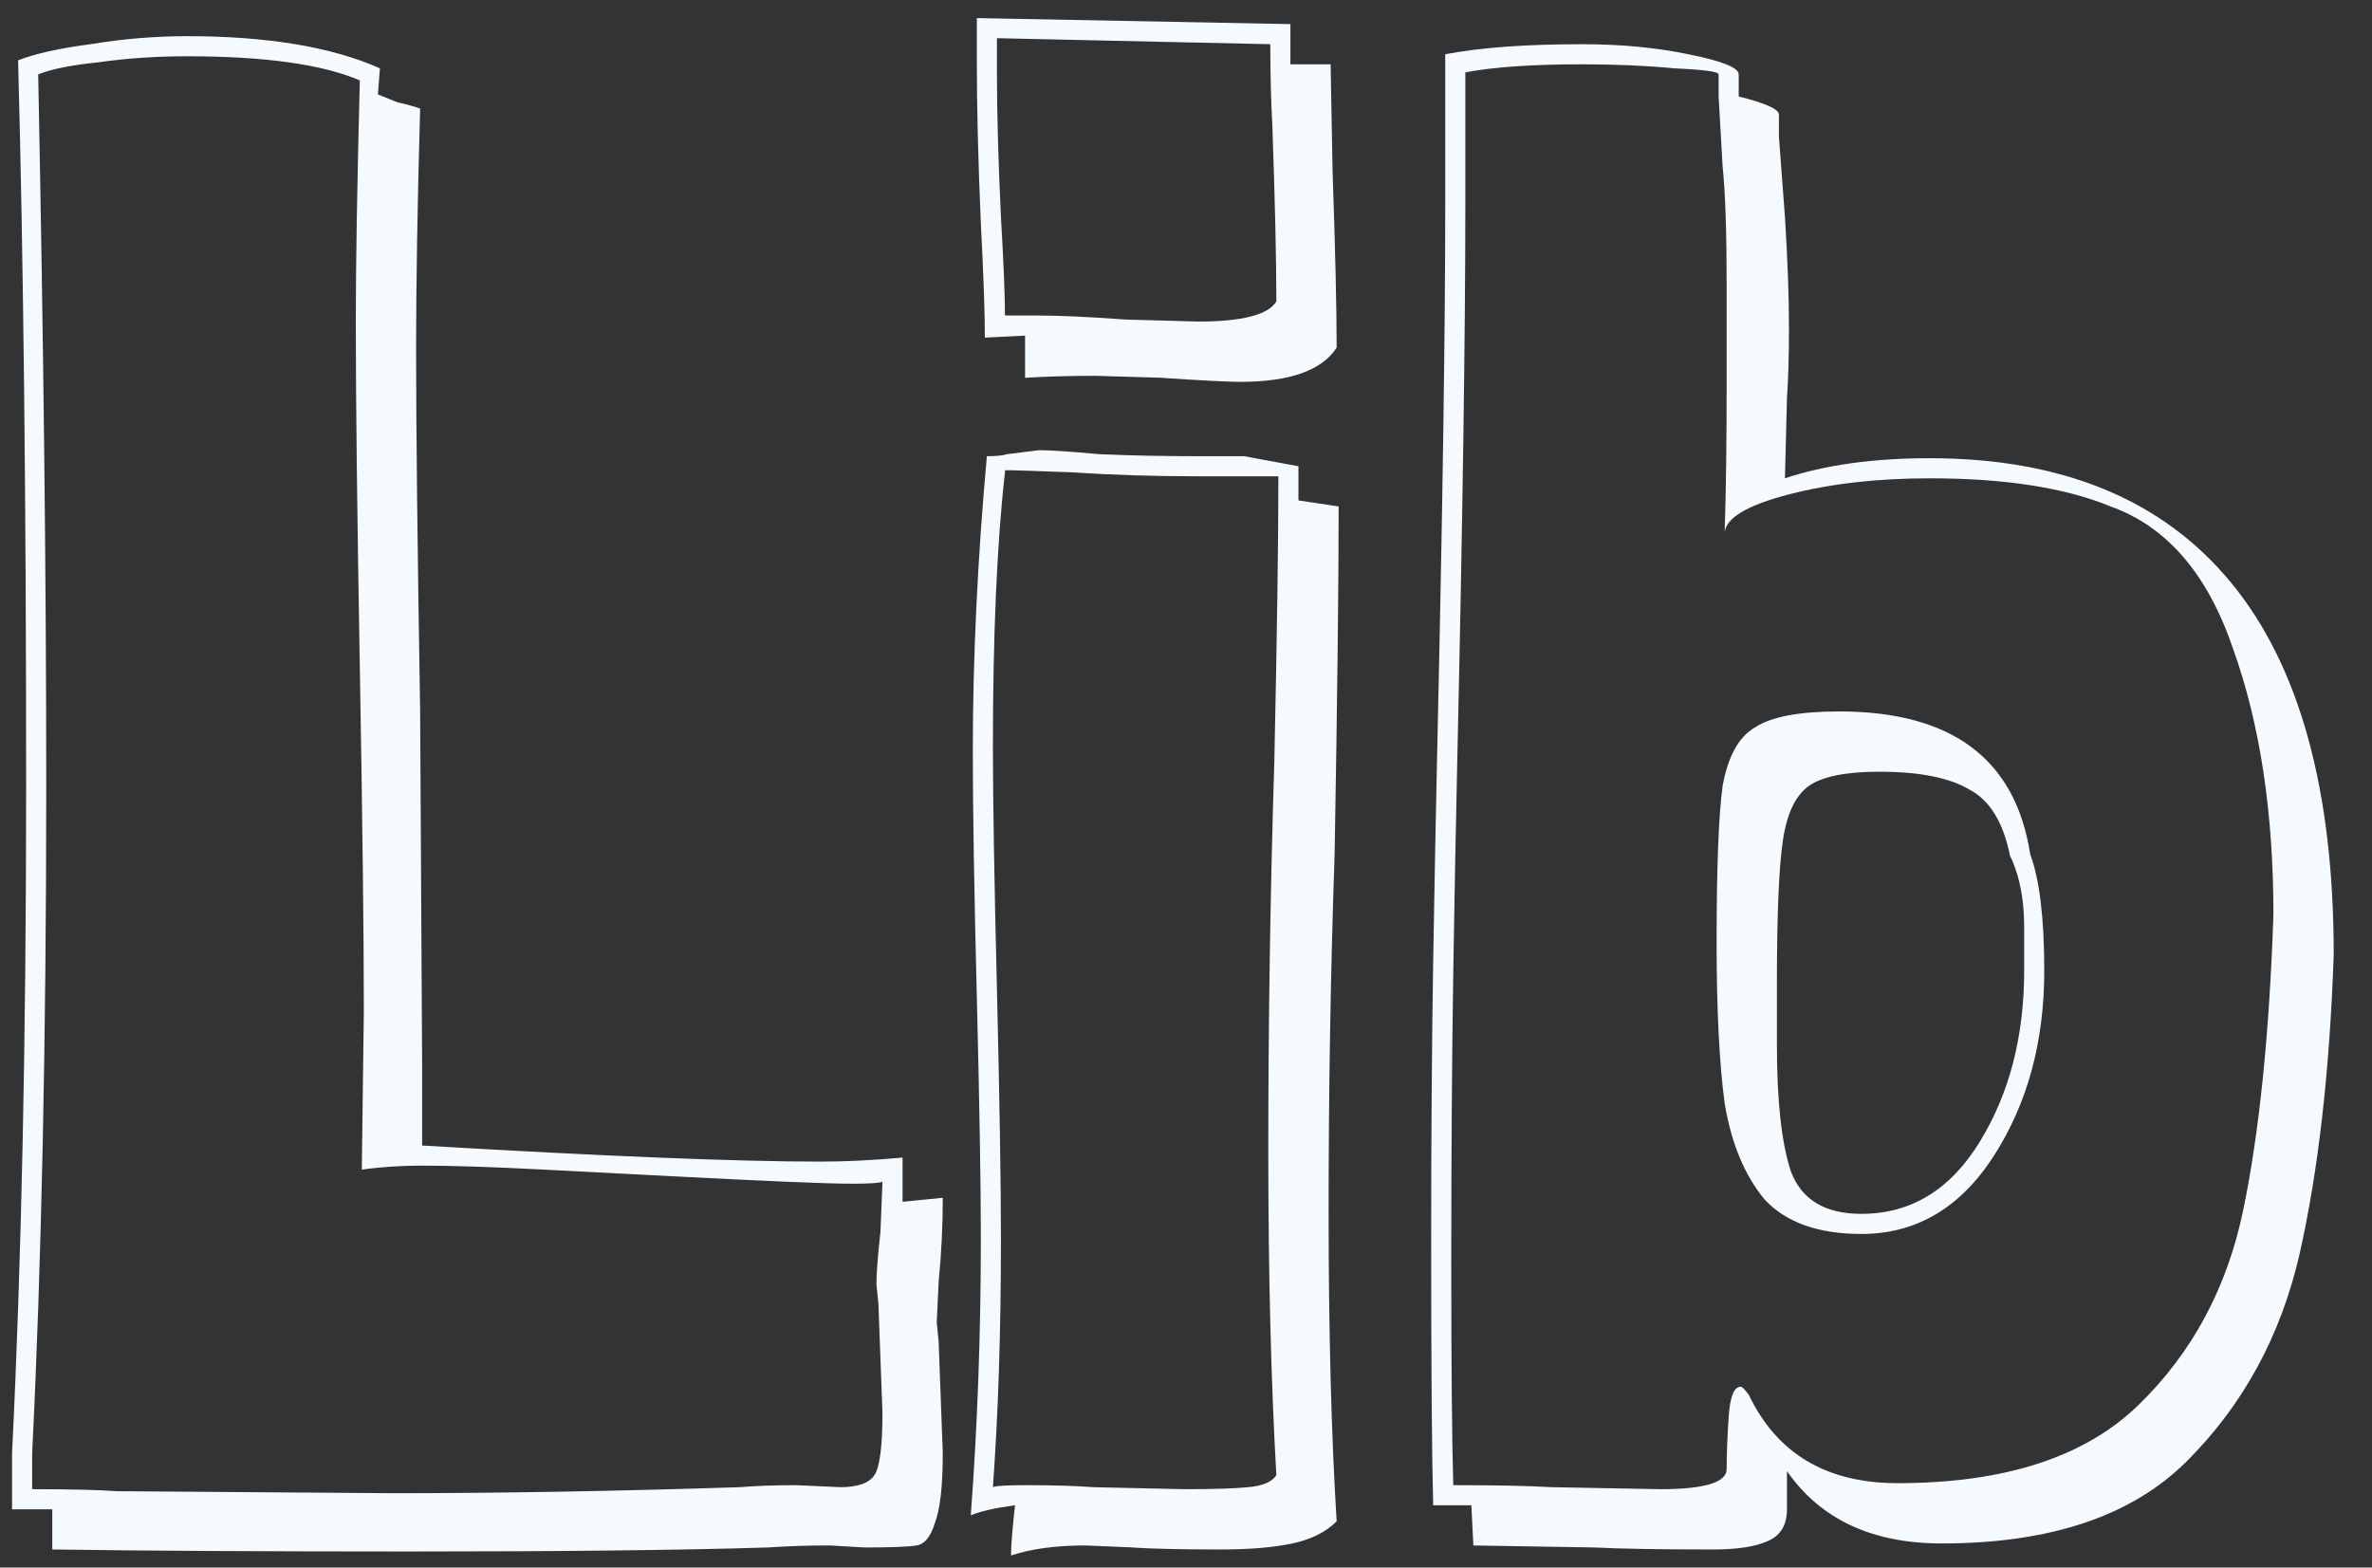<svg width="59" height="39" viewBox="0 0 59 39" fill="none" xmlns="http://www.w3.org/2000/svg">
<rect x="0" y="0" width="59" height="39" fill="#333333" stroke="none"/>
<path d="M23.45 36.15C23.45 36.983 23.383 37.567 23.25 37.9C23.15 38.233 23 38.417 22.8 38.45C22.6 38.483 22.167 38.5 21.5 38.5L20.65 38.45C20.083 38.45 19.567 38.467 19.1 38.5C16.967 38.567 14 38.6 10.2 38.6C6.533 38.6 3.567 38.583 1.3 38.55V37.55H0.3V36.15C0.533 31.45 0.65 25.917 0.65 19.55C0.65 12.417 0.583 6.4 0.45 1.5C0.883 1.333 1.483 1.2 2.25 1.1C3.05 0.967 3.85 0.9 4.65 0.9C6.65 0.9 8.25 1.167 9.45 1.7L9.4 2.35C9.567 2.417 9.733 2.483 9.9 2.55C10.067 2.583 10.25 2.633 10.45 2.7C10.383 5.1 10.35 7.083 10.35 8.65C10.35 10.65 10.383 13.65 10.45 17.65L10.5 26.5V28.5C15.033 28.767 18.333 28.9 20.4 28.9C21.033 28.9 21.717 28.867 22.45 28.8V29.9L23.45 29.8C23.45 30.5 23.417 31.183 23.35 31.85L23.3 32.9L23.35 33.4V33.45L23.45 36.15ZM21.8 31.95C21.8 31.683 21.833 31.25 21.9 30.65L21.95 29.4C21.883 29.433 21.633 29.45 21.2 29.45C20.567 29.45 18.983 29.383 16.45 29.25C15.85 29.217 14.883 29.167 13.55 29.1C12.25 29.033 11.233 29 10.5 29C9.967 29 9.467 29.033 9 29.1V29.05L9.05 25.15C9.05 23.317 9.017 20.467 8.95 16.6C8.883 12.8 8.85 9.933 8.85 8C8.85 6.6 8.883 4.6 8.95 2C8.017 1.6 6.583 1.4 4.65 1.4C3.883 1.4 3.15 1.45 2.45 1.55C1.783 1.617 1.283 1.717 0.95 1.85C1.083 8.483 1.15 14.383 1.15 19.55C1.15 25.917 1.033 31.45 0.8 36.15V37.05C1.767 37.05 2.467 37.067 2.9 37.1L9.75 37.15C12.417 37.15 15.3 37.1 18.4 37C18.8 36.967 19.267 36.95 19.8 36.95L20.9 37C21.333 37 21.617 36.9 21.75 36.7C21.883 36.5 21.95 35.983 21.95 35.15L21.85 32.45L21.8 31.95ZM32.097 1.6H33.097L33.147 4.3C33.214 6.233 33.247 7.683 33.247 8.65C32.88 9.217 32.08 9.5 30.847 9.5C30.547 9.5 29.897 9.467 28.897 9.4H28.947L27.247 9.35C26.58 9.35 25.997 9.367 25.497 9.4V8.35L24.497 8.4C24.497 7.767 24.463 6.817 24.397 5.55C24.33 4.017 24.297 2.667 24.297 1.5V0.45L32.097 0.6V1.6ZM24.797 1.75C24.797 2.783 24.83 4 24.897 5.4C24.963 6.533 24.997 7.35 24.997 7.85H25.847C26.347 7.85 27.064 7.883 27.997 7.95L29.797 8C30.897 8 31.547 7.833 31.747 7.5C31.747 6.433 31.713 4.967 31.647 3.1C31.613 2.5 31.597 1.833 31.597 1.1L24.797 0.95V1.75ZM32.297 12.45L33.297 12.6C33.297 14.5 33.264 17.383 33.197 21.25C33.097 24.15 33.047 27.117 33.047 30.15C33.047 33.117 33.114 35.683 33.247 37.85C32.98 38.117 32.614 38.3 32.147 38.4C31.68 38.5 31.08 38.55 30.347 38.55C29.38 38.55 28.647 38.533 28.147 38.5H28.197L26.997 38.45C26.264 38.45 25.647 38.533 25.147 38.7C25.147 38.467 25.18 38.05 25.247 37.45C24.747 37.517 24.38 37.6 24.147 37.7C24.314 35.467 24.397 33.167 24.397 30.8C24.397 29.467 24.363 27.467 24.297 24.8C24.23 22.133 24.197 20.1 24.197 18.7C24.197 16.367 24.314 13.917 24.547 11.35C24.78 11.35 24.947 11.333 25.047 11.3L25.847 11.2C26.113 11.2 26.613 11.233 27.347 11.3C28.113 11.333 28.93 11.35 29.797 11.35H30.947L32.297 11.6V12.45ZM29.797 11.85C28.697 11.85 27.647 11.817 26.647 11.75L25.197 11.7H24.997V11.75C24.797 13.517 24.697 15.8 24.697 18.6C24.697 19.867 24.73 21.867 24.797 24.6C24.863 27.333 24.897 29.417 24.897 30.85C24.897 33.117 24.83 35.167 24.697 37C24.764 36.967 25.03 36.95 25.497 36.95C26.197 36.95 26.764 36.967 27.197 37L29.447 37.05C30.18 37.05 30.713 37.033 31.047 37C31.413 36.967 31.647 36.867 31.747 36.7C31.613 34.333 31.547 31.65 31.547 28.65C31.547 25.383 31.597 22.15 31.697 18.95C31.764 15.817 31.797 13.5 31.797 12V11.85H29.797ZM44.398 5.4C44.465 6.467 44.498 7.383 44.498 8.15C44.498 8.85 44.482 9.433 44.448 9.9L44.398 11.9C45.398 11.567 46.598 11.4 47.998 11.4C51.298 11.4 53.798 12.433 55.498 14.5C57.198 16.567 58.048 19.65 58.048 23.75C57.948 26.65 57.665 29.133 57.198 31.2C56.732 33.233 55.798 34.95 54.398 36.35C53.032 37.717 50.998 38.4 48.298 38.4C46.565 38.4 45.282 37.8 44.448 36.6V37.55C44.448 37.95 44.282 38.217 43.948 38.35C43.648 38.483 43.198 38.55 42.598 38.55C41.298 38.55 40.315 38.533 39.648 38.5L36.648 38.45L36.598 37.45H35.648C35.615 36.15 35.598 33.967 35.598 30.9C35.598 28.3 35.615 25.983 35.648 23.95C35.682 21.917 35.715 20.167 35.748 18.7C35.882 12.767 35.948 8.233 35.948 5.1V1.35C36.815 1.183 37.948 1.1 39.348 1.1C40.315 1.1 41.198 1.183 41.998 1.35C42.832 1.517 43.248 1.683 43.248 1.85V2.4C43.915 2.567 44.248 2.717 44.248 2.85V3.4L44.398 5.4ZM42.748 1.85C42.748 1.783 42.382 1.733 41.648 1.7C40.948 1.633 40.182 1.6 39.348 1.6C38.115 1.6 37.148 1.667 36.448 1.8V5.1C36.448 8.3 36.382 12.9 36.248 18.9C36.215 20.333 36.182 22.1 36.148 24.2C36.115 26.3 36.098 28.717 36.098 31.45C36.098 33.95 36.115 35.783 36.148 36.95C37.215 36.95 38.032 36.967 38.598 37L41.298 37.05C42.398 37.05 42.948 36.883 42.948 36.55C42.948 36.183 42.965 35.75 42.998 35.25C43.032 34.75 43.132 34.5 43.298 34.5C43.332 34.5 43.398 34.567 43.498 34.7C44.198 36.167 45.432 36.9 47.198 36.9C49.865 36.9 51.865 36.25 53.198 34.95C54.532 33.65 55.398 32.033 55.798 30.1C56.198 28.167 56.448 25.717 56.548 22.75C56.548 20.217 56.215 18.017 55.548 16.15C54.915 14.283 53.898 13.1 52.498 12.6C51.365 12.133 49.865 11.9 47.998 11.9C46.698 11.9 45.532 12.033 44.498 12.3C43.465 12.567 42.932 12.883 42.898 13.25C42.932 12.217 42.948 10.95 42.948 9.45V7.15C42.948 5.783 42.915 4.783 42.848 4.15L42.748 2.4V1.85ZM50.848 24.15C50.848 25.917 50.432 27.45 49.598 28.75C48.765 30.05 47.665 30.7 46.298 30.7C45.232 30.7 44.432 30.417 43.898 29.85C43.398 29.25 43.065 28.45 42.898 27.45C42.765 26.45 42.698 25.117 42.698 23.45C42.698 21.583 42.748 20.283 42.848 19.55C42.982 18.817 43.248 18.333 43.648 18.1C44.048 17.833 44.748 17.7 45.748 17.7C48.548 17.7 50.132 18.883 50.498 21.25C50.732 21.883 50.848 22.85 50.848 24.15ZM49.998 21.3C49.832 20.467 49.498 19.917 48.998 19.65C48.498 19.35 47.748 19.2 46.748 19.2C45.915 19.2 45.332 19.317 44.998 19.55C44.665 19.783 44.448 20.233 44.348 20.9C44.248 21.567 44.198 22.75 44.198 24.45V26C44.198 27.4 44.315 28.45 44.548 29.15C44.815 29.85 45.398 30.2 46.298 30.2C47.532 30.2 48.515 29.6 49.248 28.4C49.982 27.2 50.348 25.783 50.348 24.15C50.348 24.05 50.348 23.683 50.348 23.05C50.348 22.417 50.248 21.867 50.048 21.4L49.998 21.3Z" fill="#F5FAFF"/>
</svg>

